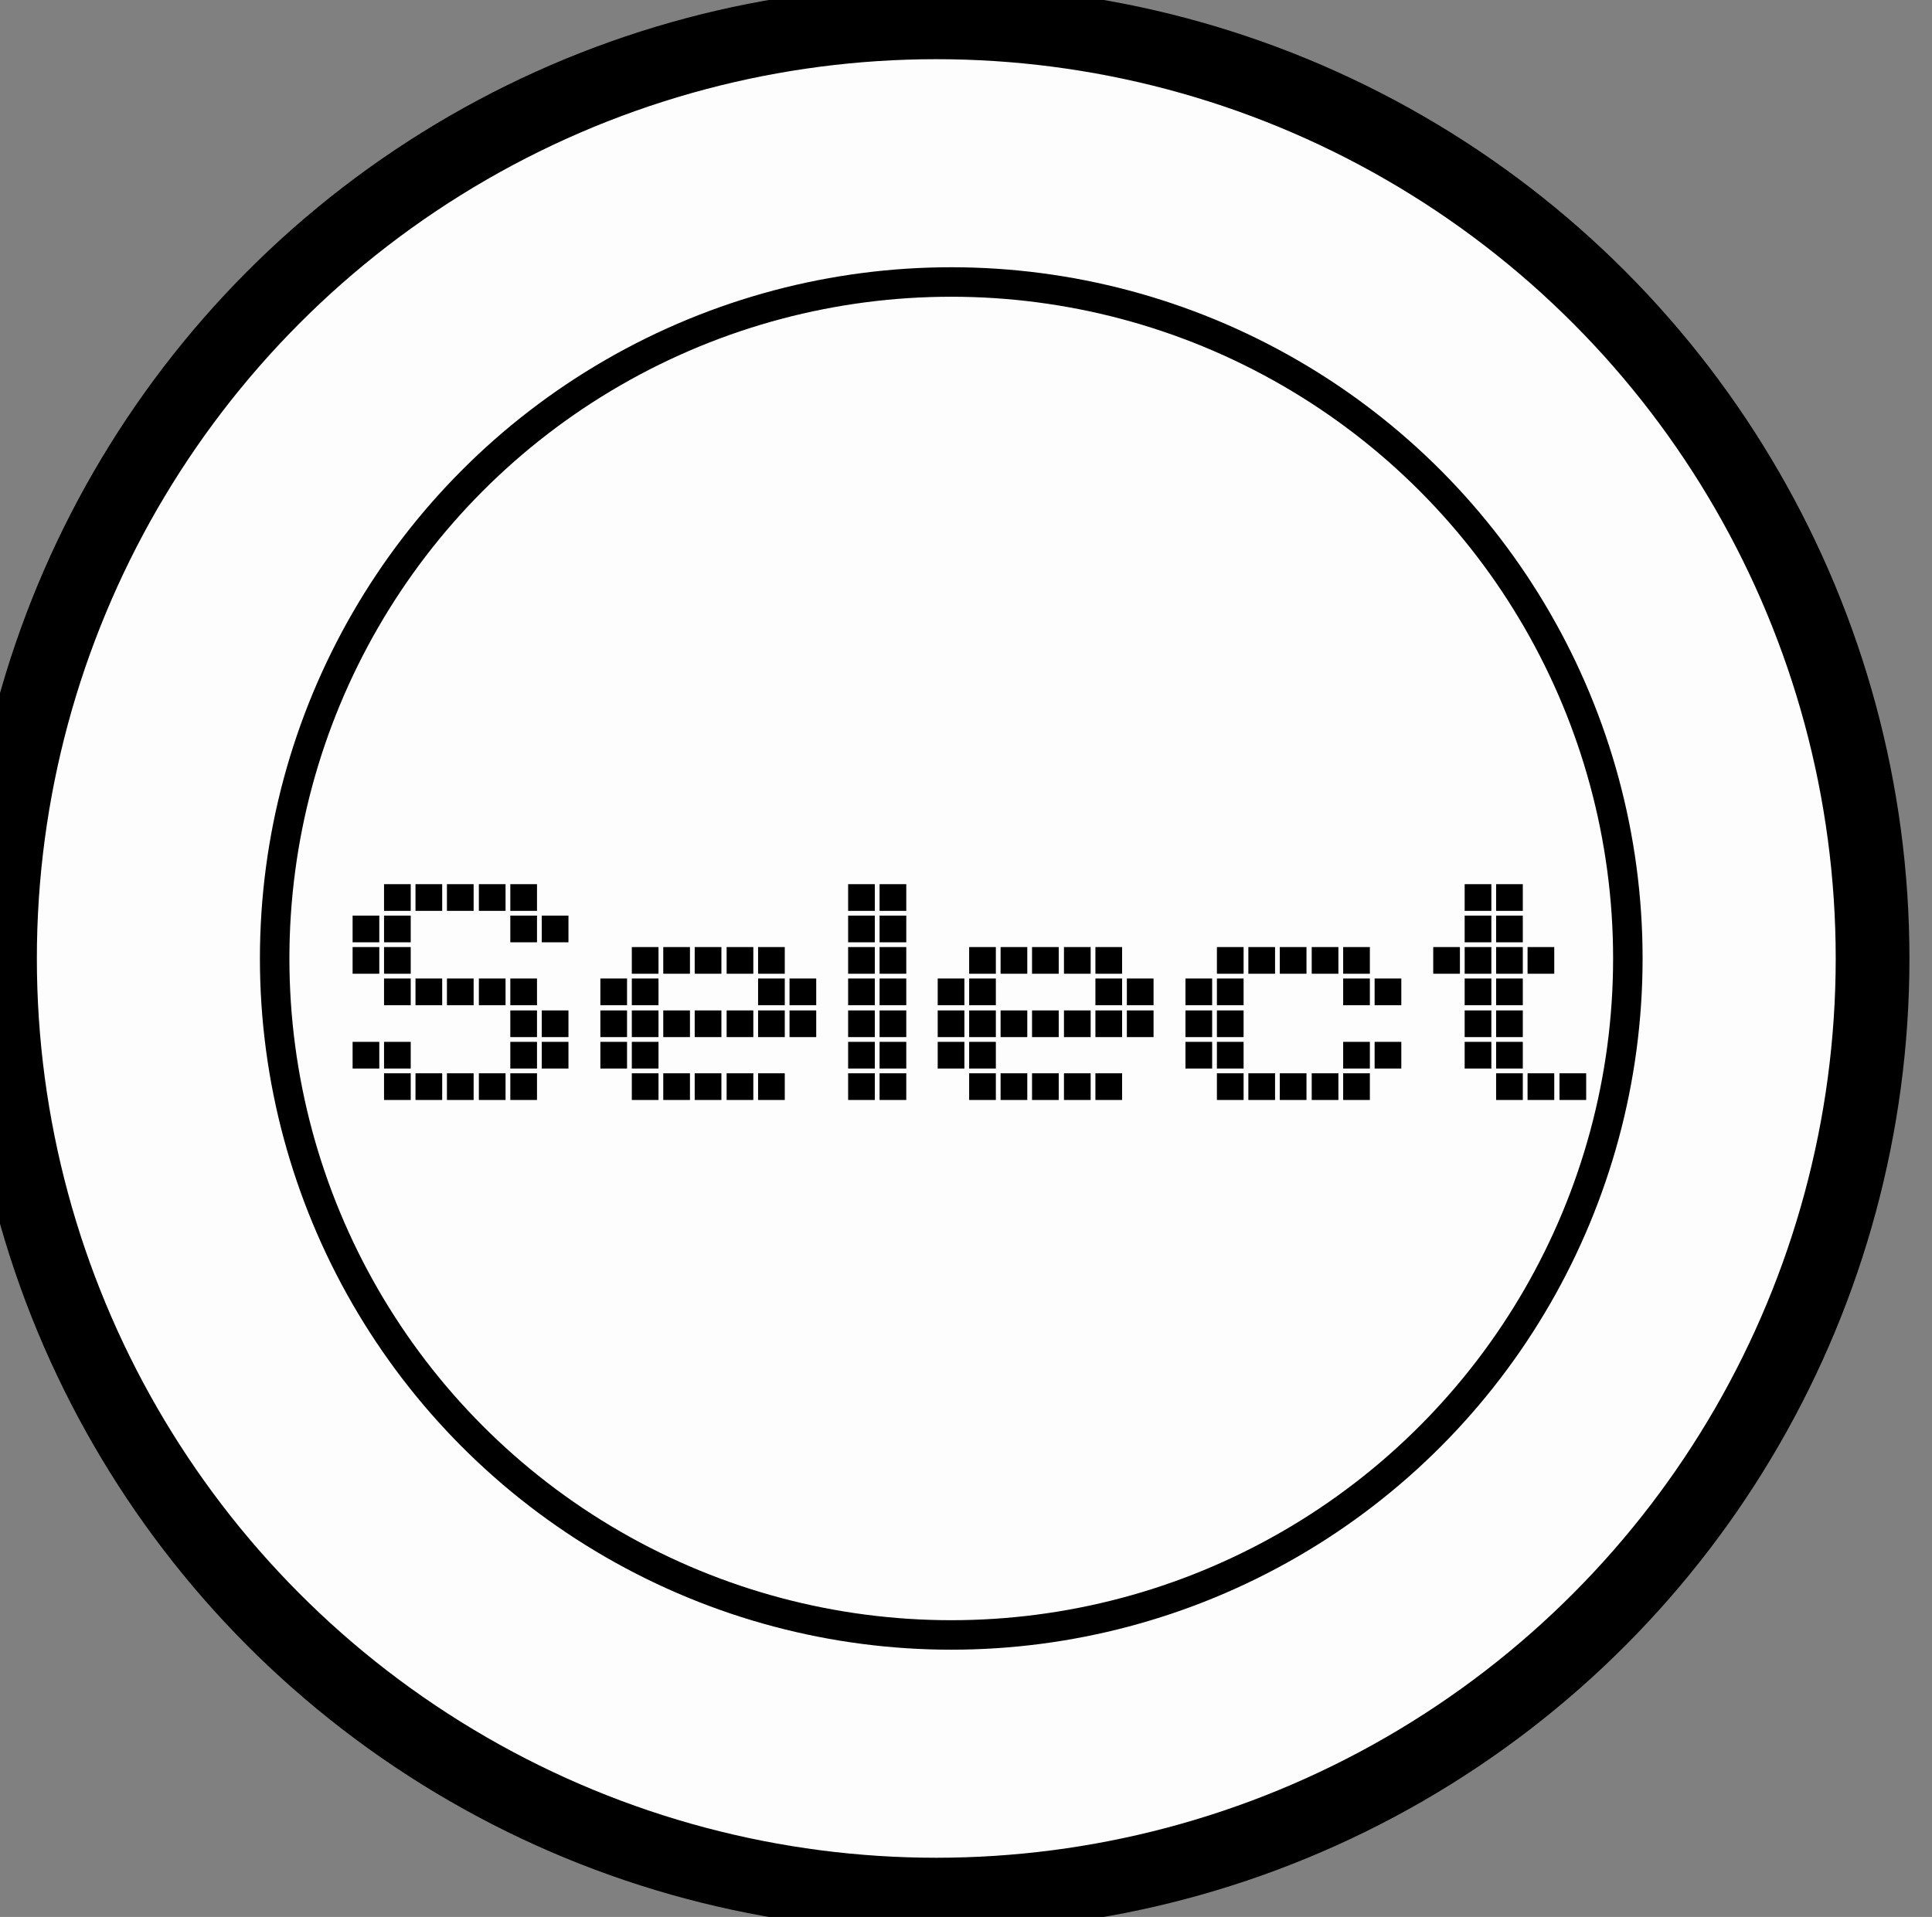 <?xml version="1.0" encoding="utf-8"?>
<!-- Generator: Adobe Illustrator 16.0.3, SVG Export Plug-In . SVG Version: 6.00 Build 0)  -->
<!DOCTYPE svg PUBLIC "-//W3C//DTD SVG 1.1//EN" "http://www.w3.org/Graphics/SVG/1.1/DTD/svg11.dtd">
<svg version="1.1" id="Capa_1" xmlns="http://www.w3.org/2000/svg" xmlns:xlink="http://www.w3.org/1999/xlink" x="0px" y="0px"
	 width="131.03px" height="130.03px" viewBox="0 0 131.03 130.03" enable-background="new 0 0 131.03 130.03" xml:space="preserve">
<rect x="0" y="0" width="131.03" height="130.03" fill="#808080" stroke="none"/>
<circle fill-rule="evenodd" clip-rule="evenodd" fill="#FDFDFD" stroke="#000000" stroke-width="5" cx="63.5" cy="65.015" r="63.5"/>
<circle fill-rule="evenodd" clip-rule="evenodd" fill="none" cx="64.515" cy="65.015" r="45.887"/>
<path d="M23.914,62.108h1.81v1.81h-1.81V62.108z M23.914,64.241h1.81v1.81h-1.81V64.241z M23.914,70.671h1.81v1.81h-1.81V70.671z
	 M26.046,59.975h1.81v1.81h-1.81V59.975z M26.046,62.108h1.81v1.81h-1.81V62.108z M26.046,64.241h1.81v1.81h-1.81V64.241z
	 M26.046,66.374h1.81v1.81h-1.81V66.374z M26.046,70.671h1.81v1.81h-1.81V70.671z M26.046,72.804h1.81v1.81h-1.81V72.804z
	 M28.179,59.975h1.81v1.81h-1.81V59.975z M28.179,66.374h1.81v1.81h-1.81V66.374z M28.179,72.804h1.81v1.81h-1.81V72.804z
	 M30.312,59.975h1.81v1.81h-1.81V59.975z M30.312,66.374h1.81v1.81h-1.81V66.374z M30.312,72.804h1.81v1.81h-1.81V72.804z
	 M32.477,59.975h1.81v1.81h-1.81V59.975z M32.477,66.374h1.81v1.81h-1.81V66.374z M32.477,72.804h1.81v1.81h-1.81V72.804z
	 M34.61,59.975h1.81v1.81h-1.81V59.975z M34.61,62.108h1.81v1.81h-1.81V62.108z M34.61,66.374h1.81v1.81h-1.81V66.374z
	 M34.61,68.539h1.81v1.81h-1.81V68.539z M34.61,70.671h1.81v1.81h-1.81V70.671z M34.61,72.804h1.81v1.81h-1.81V72.804z
	 M36.743,62.108h1.81v1.81h-1.81V62.108z M36.743,68.539h1.81v1.81h-1.81V68.539z M36.743,70.671h1.81v1.81h-1.81V70.671z"/>
<path d="M40.717,66.374h1.81v1.81h-1.81V66.374z M40.717,68.539h1.81v1.81h-1.81V68.539z M40.717,70.671h1.81v1.81h-1.81V70.671z
	 M42.85,64.241h1.81v1.81h-1.81V64.241z M42.85,66.374h1.81v1.81h-1.81V66.374z M42.85,68.539h1.81v1.81h-1.81V68.539z
	 M42.85,70.671h1.81v1.81h-1.81V70.671z M42.85,72.804h1.81v1.81h-1.81V72.804z M44.983,64.241h1.81v1.81h-1.81V64.241z
	 M44.983,68.539h1.81v1.81h-1.81V68.539z M44.983,72.804h1.81v1.81h-1.81V72.804z M47.116,64.241h1.81v1.81h-1.81V64.241z
	 M47.116,68.539h1.81v1.81h-1.81V68.539z M47.116,72.804h1.81v1.81h-1.81V72.804z M49.281,64.241h1.81v1.81h-1.81V64.241z
	 M49.281,68.539h1.81v1.81h-1.81V68.539z M49.281,72.804h1.81v1.81h-1.81V72.804z M51.414,64.241h1.81v1.81h-1.81V64.241z
	 M51.414,66.374h1.81v1.81h-1.81V66.374z M51.414,68.539h1.81v1.81h-1.81V68.539z M51.414,72.804h1.81v1.81h-1.81V72.804z
	 M53.546,66.374h1.81v1.81h-1.81V66.374z M53.546,68.539h1.81v1.81h-1.81V68.539z"/>
<path d="M57.521,59.975h1.81v1.81h-1.81V59.975z M57.521,62.108h1.81v1.81h-1.81V62.108z M57.521,64.241h1.81v1.81h-1.81V64.241z
	 M57.521,66.374h1.81v1.81h-1.81V66.374z M57.521,68.539h1.81v1.81h-1.81V68.539z M57.521,70.671h1.81v1.81h-1.81V70.671z
	 M57.521,72.804h1.81v1.81h-1.81V72.804z M59.654,59.975h1.81v1.81h-1.81V59.975z M59.654,62.108h1.81v1.81h-1.81V62.108z
	 M59.654,64.241h1.81v1.81h-1.81V64.241z M59.654,66.374h1.81v1.81h-1.81V66.374z M59.654,68.539h1.81v1.81h-1.81V68.539z
	 M59.654,70.671h1.81v1.81h-1.81V70.671z M59.654,72.804h1.81v1.81h-1.81V72.804z"/>
<path d="M63.596,66.374h1.81v1.81h-1.81V66.374z M63.596,68.539h1.81v1.81h-1.81V68.539z M63.596,70.671h1.81v1.81h-1.81V70.671z
	 M65.729,64.241h1.81v1.81h-1.81V64.241z M65.729,66.374h1.81v1.81h-1.81V66.374z M65.729,68.539h1.81v1.81h-1.81V68.539z
	 M65.729,70.671h1.81v1.81h-1.81V70.671z M65.729,72.804h1.81v1.81h-1.81V72.804z M67.861,64.241h1.81v1.81h-1.81V64.241z
	 M67.861,68.539h1.81v1.81h-1.81V68.539z M67.861,72.804h1.81v1.81h-1.81V72.804z M69.994,64.241h1.81v1.81h-1.81V64.241z
	 M69.994,68.539h1.81v1.81h-1.81V68.539z M69.994,72.804h1.81v1.81h-1.81V72.804z M72.159,64.241h1.81v1.81h-1.81V64.241z
	 M72.159,68.539h1.81v1.81h-1.81V68.539z M72.159,72.804h1.81v1.81h-1.81V72.804z M74.292,64.241h1.81v1.81h-1.81V64.241z
	 M74.292,66.374h1.81v1.81h-1.81V66.374z M74.292,68.539h1.81v1.81h-1.81V68.539z M74.292,72.804h1.81v1.81h-1.81V72.804z
	 M76.425,66.374h1.81v1.81h-1.81V66.374z M76.425,68.539h1.81v1.81h-1.81V68.539z"/>
<path d="M80.399,66.374h1.81v1.81h-1.81V66.374z M80.399,68.539h1.81v1.81h-1.81V68.539z M80.399,70.671h1.81v1.81h-1.81V70.671z
	 M82.532,64.241h1.81v1.81h-1.81V64.241z M82.532,66.374h1.81v1.81h-1.81V66.374z M82.532,68.539h1.81v1.81h-1.81V68.539z
	 M82.532,70.671h1.81v1.81h-1.81V70.671z M82.532,72.804h1.81v1.81h-1.81V72.804z M84.665,64.241h1.81v1.81h-1.81V64.241z
	 M84.665,72.804h1.81v1.81h-1.81V72.804z M86.797,64.241h1.81v1.81h-1.81V64.241z M86.797,72.804h1.81v1.81h-1.81V72.804z
	 M88.962,64.241h1.81v1.81h-1.81V64.241z M88.962,72.804h1.81v1.81h-1.81V72.804z M91.095,64.241h1.81v1.81h-1.81V64.241z
	 M91.095,66.374h1.81v1.81h-1.81V66.374z M91.095,70.671h1.81v1.81h-1.81V70.671z M91.095,72.804h1.81v1.81h-1.81V72.804z
	 M93.228,66.374h1.81v1.81h-1.81V66.374z M93.228,70.671h1.81v1.81h-1.81V70.671z"/>
<path d="M97.203,64.241h1.81v1.81h-1.81V64.241z M99.335,59.975h1.81v1.81h-1.81V59.975z M99.335,62.108h1.81v1.81h-1.81V62.108z
	 M99.335,64.241h1.81v1.81h-1.81V64.241z M99.335,66.374h1.81v1.81h-1.81V66.374z M99.335,68.539h1.81v1.81h-1.81V68.539z
	 M99.335,70.671h1.81v1.81h-1.81V70.671z M101.468,59.975h1.81v1.81h-1.81V59.975z M101.468,62.108h1.81v1.81h-1.81V62.108z
	 M101.468,64.241h1.81v1.81h-1.81V64.241z M101.468,66.374h1.81v1.81h-1.81V66.374z M101.468,68.539h1.81v1.81h-1.81V68.539z
	 M101.468,70.671h1.81v1.81h-1.81V70.671z M101.468,72.804h1.81v1.81h-1.81V72.804z M103.601,64.241h1.81v1.81h-1.81V64.241z
	 M103.601,72.804h1.81v1.81h-1.81V72.804z M105.766,72.804h1.81v1.81h-1.81V72.804z"/>
<circle fill-rule="evenodd" clip-rule="evenodd" fill="none" stroke="#000000" stroke-width="2" cx="64.515" cy="65.015" r="45.887"/>
</svg>
